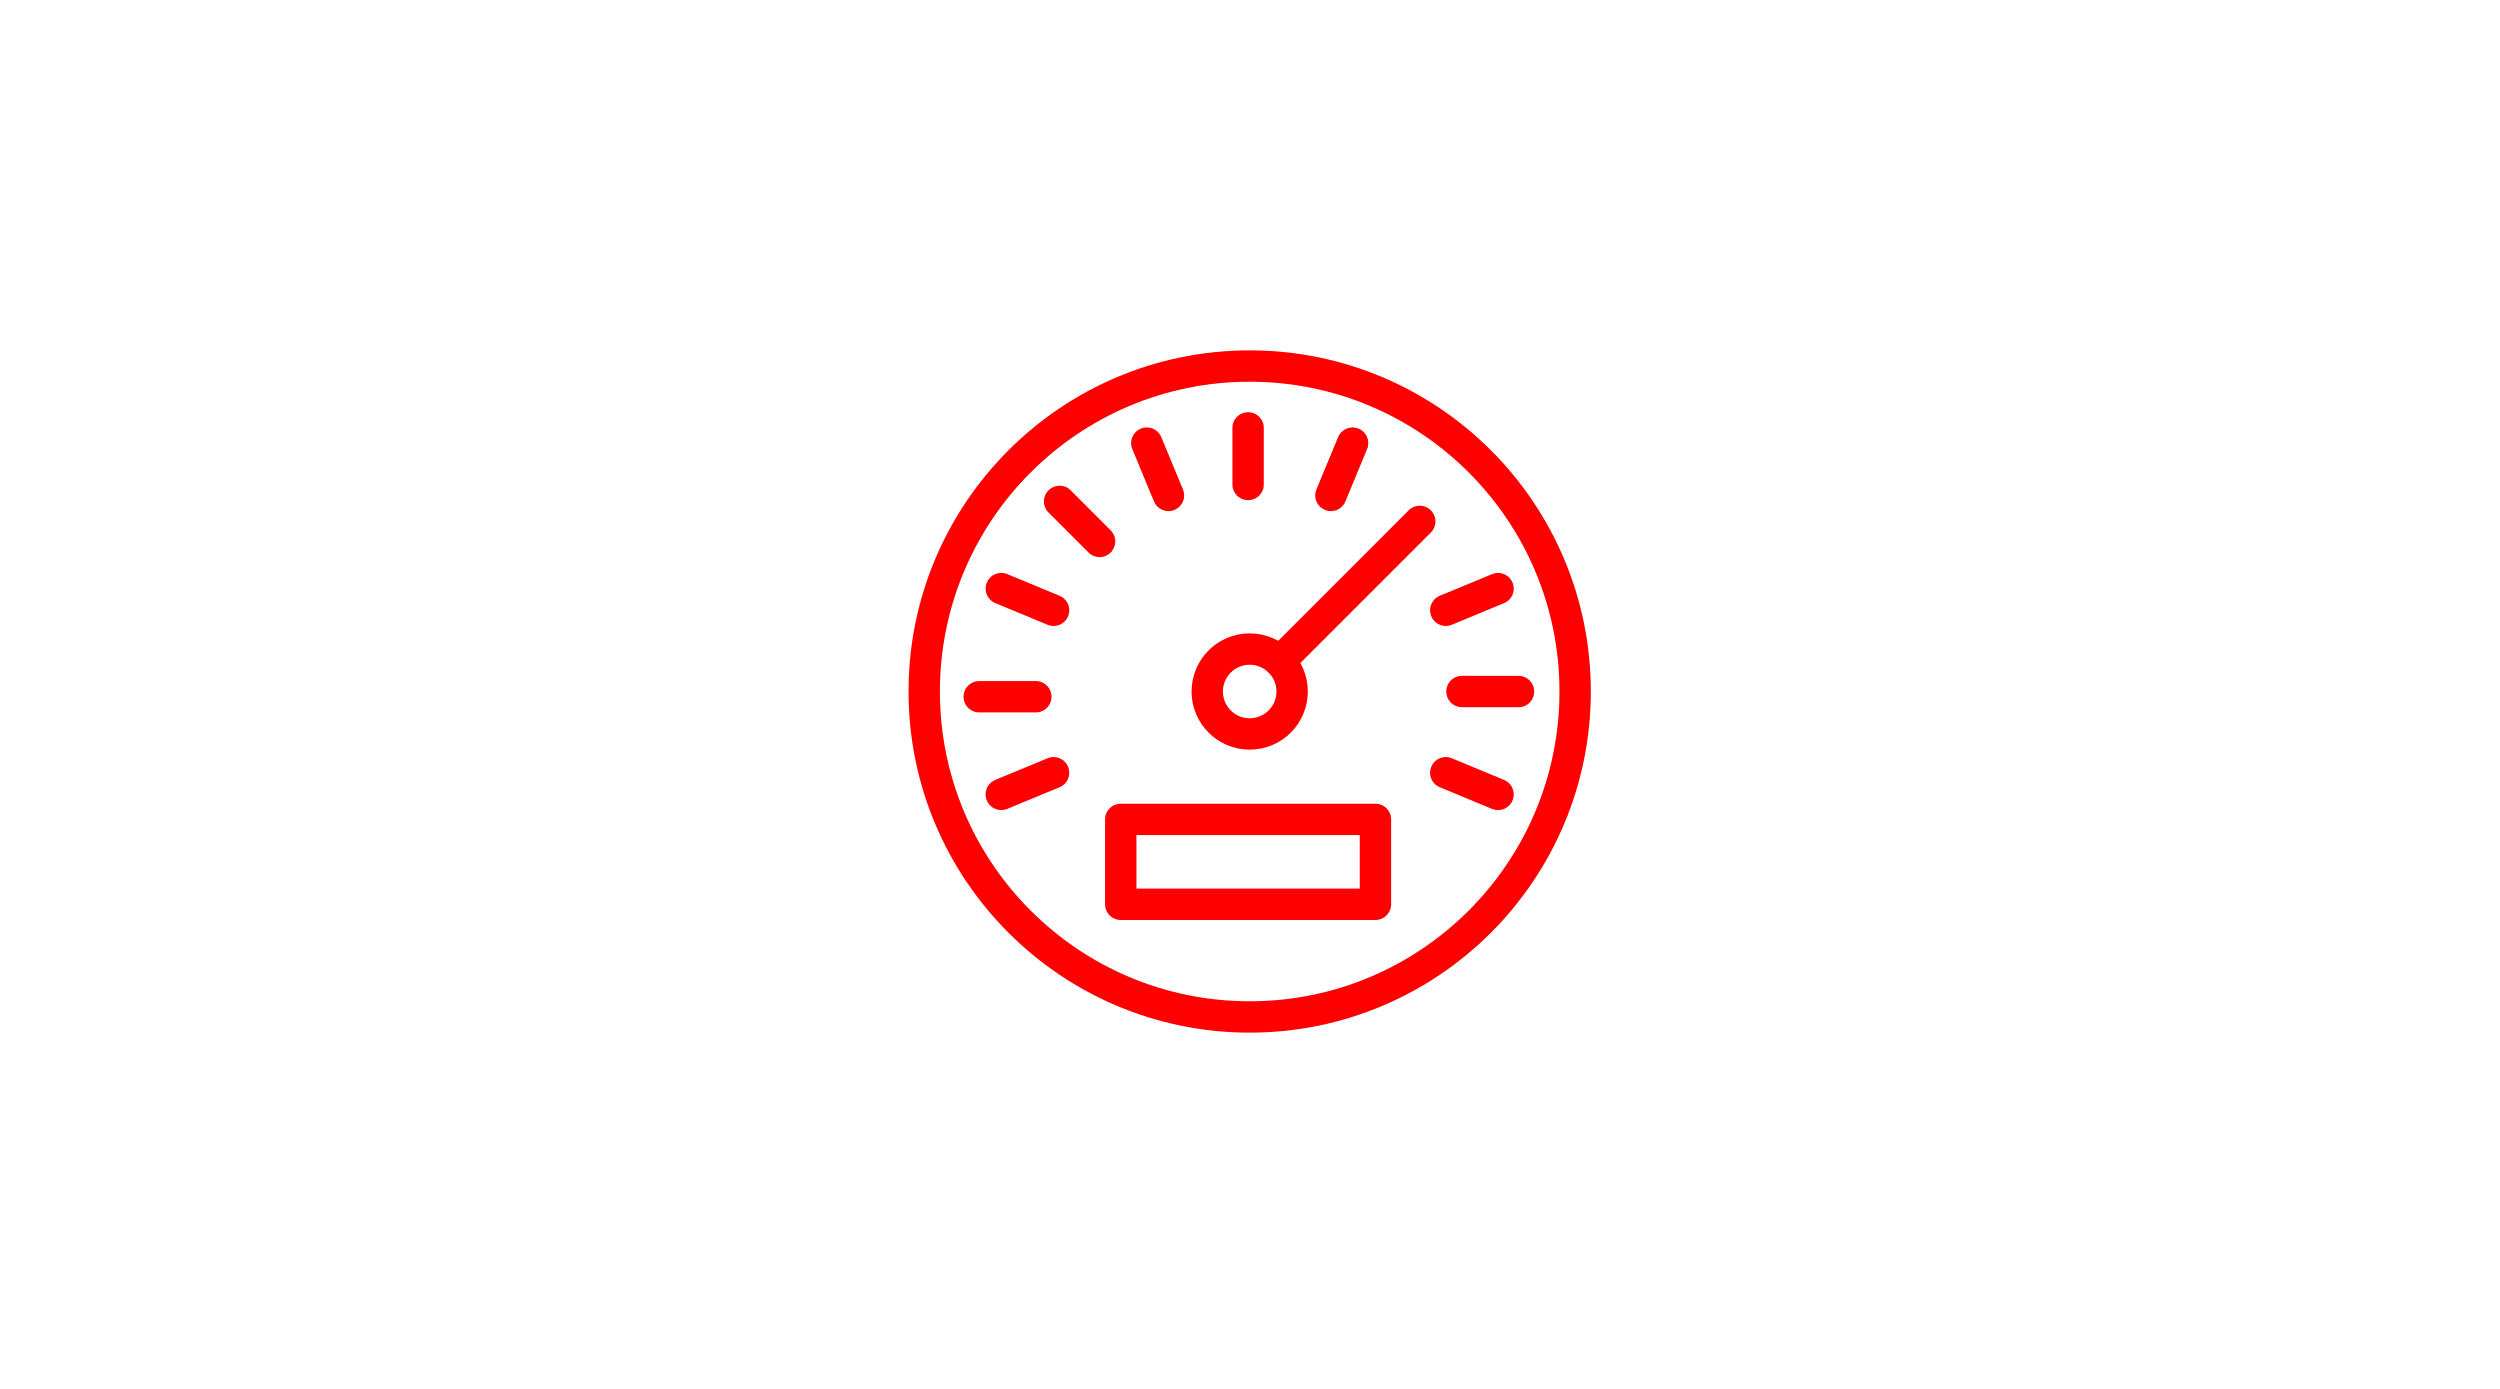 <?xml version="1.0" encoding="utf-8"?>
<!-- Generator: Adobe Illustrator 17.0.0, SVG Export Plug-In . SVG Version: 6.00 Build 0)  -->
<!DOCTYPE svg PUBLIC "-//W3C//DTD SVG 1.1//EN" "http://www.w3.org/Graphics/SVG/1.1/DTD/svg11.dtd">
<svg version="1.1" id="Слой_1" xmlns="http://www.w3.org/2000/svg" xmlns:xlink="http://www.w3.org/1999/xlink" x="0px" y="0px"
	 width="255.12px" height="141.73px" viewBox="0 0 255.12 141.73" enable-background="new 0 0 255.12 141.73" xml:space="preserve">
<g>
	
		<circle fill="none" stroke="red" stroke-width="3.2" stroke-linecap="round" stroke-linejoin="round" stroke-miterlimit="10" cx="127.528" cy="70.567" r="33.212"/>
	
		<circle fill="none" stroke="red" stroke-width="3.2" stroke-linecap="round" stroke-linejoin="round" stroke-miterlimit="10" cx="127.528" cy="70.567" r="4.332"/>
	
		<line fill="none" stroke="red" stroke-width="3.2" stroke-linecap="round" stroke-linejoin="round" stroke-miterlimit="10" x1="130.591" y1="67.504" x2="144.884" y2="53.21"/>
	
		<line fill="none" stroke="red" stroke-width="3.2" stroke-linecap="round" stroke-linejoin="round" stroke-miterlimit="10" x1="99.929" y1="71.102" x2="105.705" y2="71.102"/>
	
		<line fill="none" stroke="red" stroke-width="3.2" stroke-linecap="round" stroke-linejoin="round" stroke-miterlimit="10" x1="102.177" y1="81.066" x2="107.516" y2="78.856"/>
	
		<line fill="none" stroke="red" stroke-width="3.2" stroke-linecap="round" stroke-linejoin="round" stroke-miterlimit="10" x1="152.873" y1="81.068" x2="147.538" y2="78.856"/>
	
		<line fill="none" stroke="red" stroke-width="3.2" stroke-linecap="round" stroke-linejoin="round" stroke-miterlimit="10" x1="154.961" y1="70.57" x2="149.188" y2="70.567"/>
	
		<line fill="none" stroke="red" stroke-width="3.2" stroke-linecap="round" stroke-linejoin="round" stroke-miterlimit="10" x1="152.874" y1="60.07" x2="147.538" y2="62.278"/>
	
		<line fill="none" stroke="red" stroke-width="3.2" stroke-linecap="round" stroke-linejoin="round" stroke-miterlimit="10" x1="138.028" y1="45.221" x2="135.817" y2="50.556"/>
	
		<line fill="none" stroke="red" stroke-width="3.2" stroke-linecap="round" stroke-linejoin="round" stroke-miterlimit="10" x1="127.366" y1="43.665" x2="127.366" y2="49.441"/>
	
		<line fill="none" stroke="red" stroke-width="3.2" stroke-linecap="round" stroke-linejoin="round" stroke-miterlimit="10" x1="117.03" y1="45.219" x2="119.239" y2="50.556"/>
	
		<line fill="none" stroke="red" stroke-width="3.2" stroke-linecap="round" stroke-linejoin="round" stroke-miterlimit="10" x1="108.129" y1="51.166" x2="112.21" y2="55.251"/>
	
		<line fill="none" stroke="red" stroke-width="3.2" stroke-linecap="round" stroke-linejoin="round" stroke-miterlimit="10" x1="102.181" y1="60.066" x2="107.516" y2="62.278"/>
	
		<rect x="114.369" y="83.617" fill="none" stroke="red" stroke-width="3.2" stroke-linecap="round" stroke-linejoin="round" stroke-miterlimit="10" width="25.992" height="8.664"/>
</g>
</svg>
